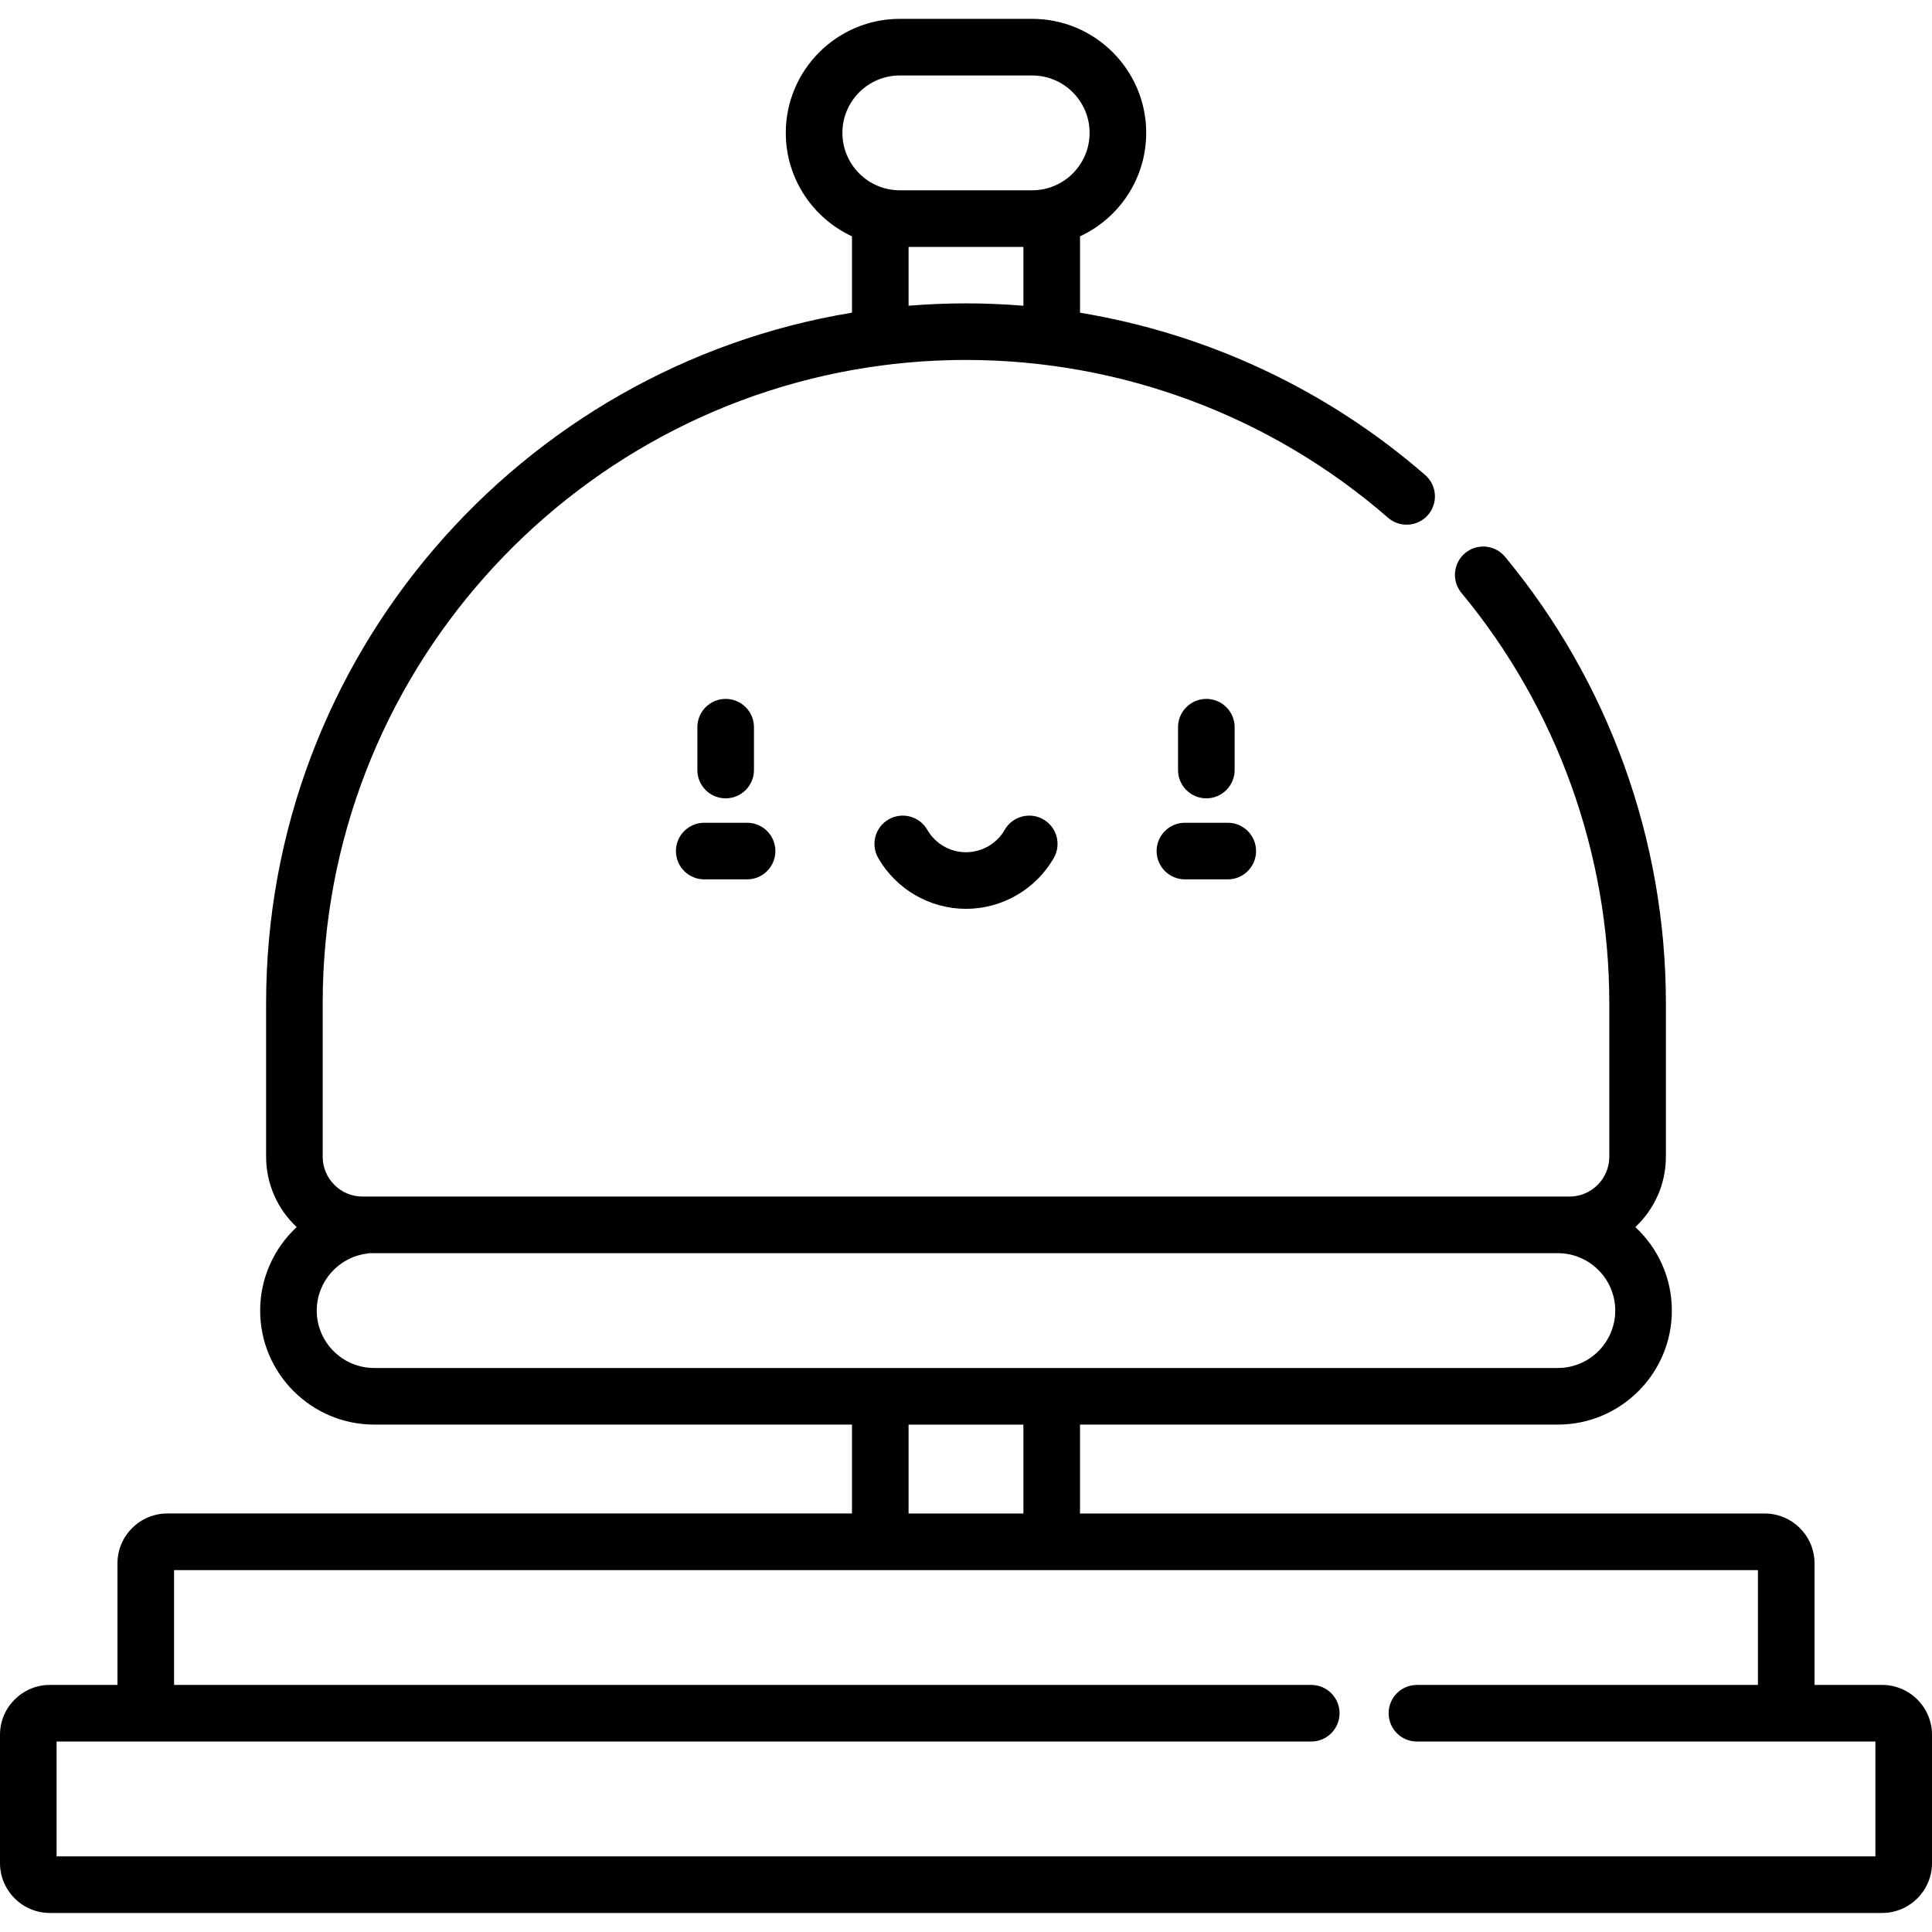 <svg viewBox="0 -5 512 512" xmlns="http://www.w3.org/2000/svg"><path d="m498.781 441.523h-17.91v-32.211c0-7.289-5.93-13.219-13.219-13.219h-181.438v-23.559h126.625c16.66 0 30.219-13.555 30.219-30.219 0-8.734-3.73-16.609-9.676-22.129 4.98-4.668 8.098-11.297 8.098-18.645v-40.668c0-43.145-15.141-85.164-42.633-118.32-2.645-3.191-7.375-3.633-10.562-.988-3.188 2.645-3.629 7.375-.984 10.562 25.266 30.473 39.18 69.09 39.18 108.746v40.672c0 5.824-4.734 10.559-10.559 10.559h-2.926c-.055 0-.102-.004-.156-.004-.023 0-.051.004-.074.004h-316.688c-5.824 0-10.562-4.734-10.562-10.559v-40.672c0-86.566 64.859-158.266 148.535-169.07 7.188-.93 14.512-1.41 21.949-1.41 41.133 0 80.855 14.852 111.848 41.816 3.125 2.719 7.863 2.391 10.582-.734s2.387-7.863-.738-10.582c-26.047-22.664-57.766-37.453-91.477-43.016v-20.246c10.344-4.801 17.539-15.281 17.539-27.418 0-16.66-13.555-30.215-30.219-30.215h-35.074c-16.66 0-30.219 13.555-30.219 30.215 0 12.137 7.195 22.617 17.539 27.418v20.234c-87.949 14.473-155.262 91.02-155.262 183.008v40.668c0 7.352 3.121 13.98 8.102 18.648-5.973 5.562-9.68 13.48-9.68 22.125 0 16.66 13.555 30.215 30.219 30.215h126.621v23.559h-181.434c-7.289 0-13.219 5.93-13.219 13.219v32.215h-17.91c-7.289 0-13.219 5.93-13.219 13.219v33.996c0 7.289 5.93 13.219 13.219 13.219h485.562c7.289 0 13.219-5.934 13.219-13.219v-33.996c0-7.289-5.93-13.219-13.219-13.219zm-260.32-426.523h35.078c8.391 0 15.215 6.824 15.215 15.215s-6.824 15.215-15.215 15.215h-35.078c-8.391 0-15.215-6.824-15.215-15.215s6.824-15.215 15.215-15.215zm2.324 45.434h30.43v15.594c-5.043-.414-10.117-.633-15.215-.633-5.125 0-10.195.215-15.215.625zm-156.844 281.883c0-7.59 5.66-14.074 13.168-15.078.242-.031.477-.078.711-.133h315.098c8.355.043 15.137 6.848 15.137 15.211 0 8.391-6.824 15.215-15.215 15.215h-313.68c-8.391 0-15.219-6.824-15.219-15.215zm156.844 30.219h30.43v23.559h-30.43zm256.215 114.418h-482v-30.43h332.496c4.145 0 7.5-3.359 7.5-7.5 0-4.141-3.355-7.5-7.5-7.5h-301.367v-30.43h419.742v30.43h-90.371c-4.145 0-7.5 3.359-7.5 7.5 0 4.141 3.355 7.5 7.5 7.5h121.5zm0 0"/><path d="m266.258 214.91c-2.109 3.664-6.039 5.941-10.258 5.941-4.223 0-8.148-2.277-10.258-5.941-2.062-3.594-6.652-4.828-10.242-2.766-3.59 2.066-4.828 6.648-2.762 10.238 4.773 8.309 13.688 13.469 23.262 13.469s18.484-5.16 23.262-13.465c2.062-3.594.828-8.176-2.766-10.242-3.586-2.062-8.172-.828-10.238 2.766zm0 0"/><path d="m312.191 187.715v11.355c0 4.141 3.359 7.5 7.5 7.5 4.145 0 7.5-3.359 7.5-7.5v-11.355c0-4.141-3.355-7.5-7.5-7.5-4.141 0-7.5 3.359-7.5 7.5zm0 0"/><path d="m184.809 187.715v11.355c0 4.141 3.355 7.5 7.5 7.5 4.141 0 7.5-3.359 7.5-7.5v-11.355c0-4.141-3.359-7.5-7.5-7.5-4.145 0-7.5 3.359-7.5 7.5zm0 0"/><path d="m325.371 228.039h-11.355c-4.145 0-7.5-3.359-7.5-7.5 0-4.145 3.355-7.5 7.5-7.5h11.355c4.145 0 7.5 3.355 7.5 7.5 0 4.141-3.359 7.5-7.5 7.5zm0 0"/><path d="m197.984 228.039h-11.355c-4.141 0-7.5-3.359-7.5-7.5 0-4.145 3.359-7.5 7.5-7.5h11.355c4.145 0 7.5 3.355 7.5 7.5 0 4.141-3.355 7.5-7.5 7.5zm0 0"/></svg>